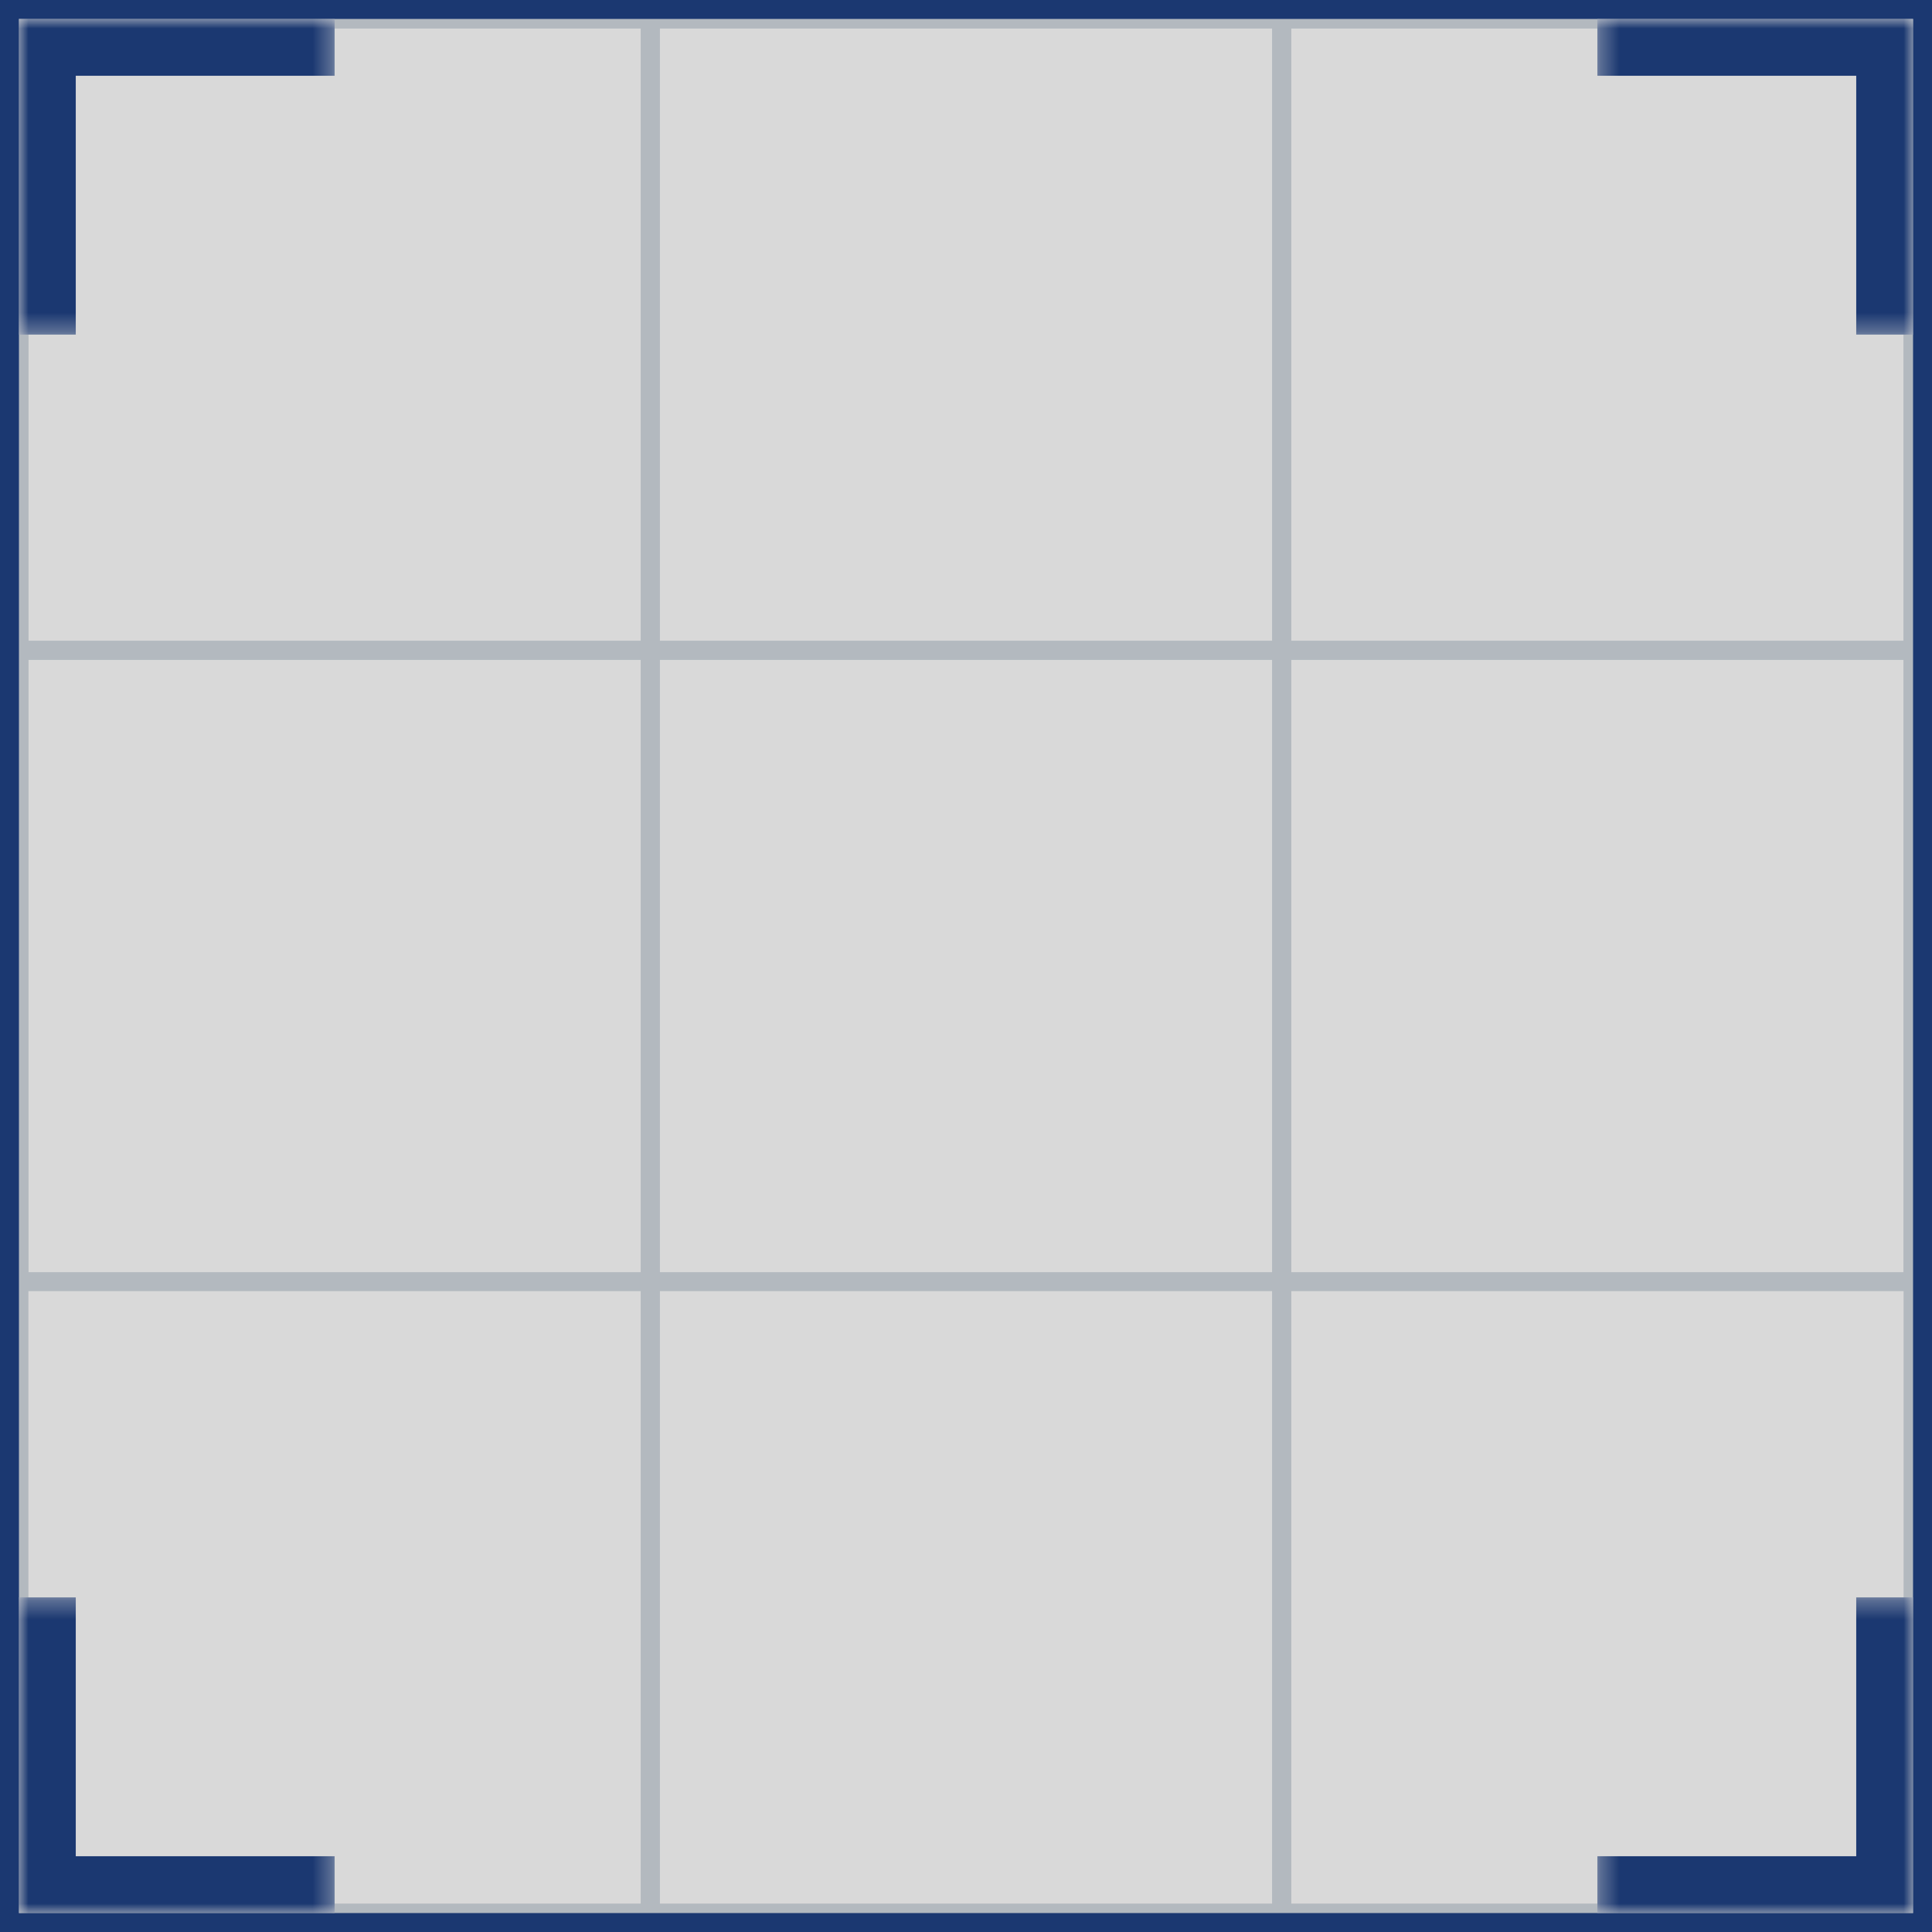 <svg width="102" height="102" viewBox="0 0 102 102" fill="none" xmlns="http://www.w3.org/2000/svg">
<rect x="1" y="1" width="100" height="100" fill="#D9D9D9"/>
<rect x="1" y="1" width="33.333" height="100" stroke="#B3B9BF"/>
<rect x="34.333" y="1" width="33.333" height="100" stroke="#B3B9BF"/>
<rect x="67.667" y="1" width="33.333" height="100" stroke="#B3B9BF"/>
<rect x="101" y="1" width="33.333" height="100" transform="rotate(90 101 1)" stroke="#B3B9BF"/>
<rect x="101" y="34.333" width="33.333" height="100" transform="rotate(90 101 34.333)" stroke="#B3B9BF"/>
<rect x="0.5" y="0.5" width="101" height="101" stroke="#1B3871"/>
<mask id="path-8-inside-1_1_20" fill="white">
<path d="M1 1H17.667V17.667H1V1Z"/>
</mask>
<path d="M1 1H17.667V17.667H1V1Z" fill="#D9D9D9"/>
<path d="M1 1V-2H-2V1H1ZM1 4H17.667V-2H1V4ZM4 17.667V1H-2V17.667H4Z" fill="#1B3871" mask="url(#path-8-inside-1_1_20)"/>
<mask id="path-10-inside-2_1_20" fill="white">
<path d="M1 84.333H17.667V101H1V84.333Z"/>
</mask>
<path d="M1 84.333H17.667V101H1V84.333Z" fill="#D9D9D9"/>
<path d="M1 101H-2V104H1V101ZM17.667 98H1V104H17.667V98ZM4 101V84.333H-2V101H4Z" fill="#1B3871" mask="url(#path-10-inside-2_1_20)"/>
<mask id="path-12-inside-3_1_20" fill="white">
<path d="M84.333 84.333H101V101H84.333V84.333Z"/>
</mask>
<path d="M84.333 84.333H101V101H84.333V84.333Z" fill="#D9D9D9"/>
<path d="M101 101V104H104V101H101ZM98 84.333V101H104V84.333H98ZM101 98H84.333V104H101V98Z" fill="#1B3871" mask="url(#path-12-inside-3_1_20)"/>
<mask id="path-14-inside-4_1_20" fill="white">
<path d="M84.333 1H101V17.667H84.333V1Z"/>
</mask>
<path d="M84.333 1H101V17.667H84.333V1Z" fill="#D9D9D9"/>
<path d="M101 1H104V-2H101V1ZM84.333 4H101V-2H84.333V4ZM98 1V17.667H104V1H98Z" fill="#1B3871" mask="url(#path-14-inside-4_1_20)"/>
</svg>
